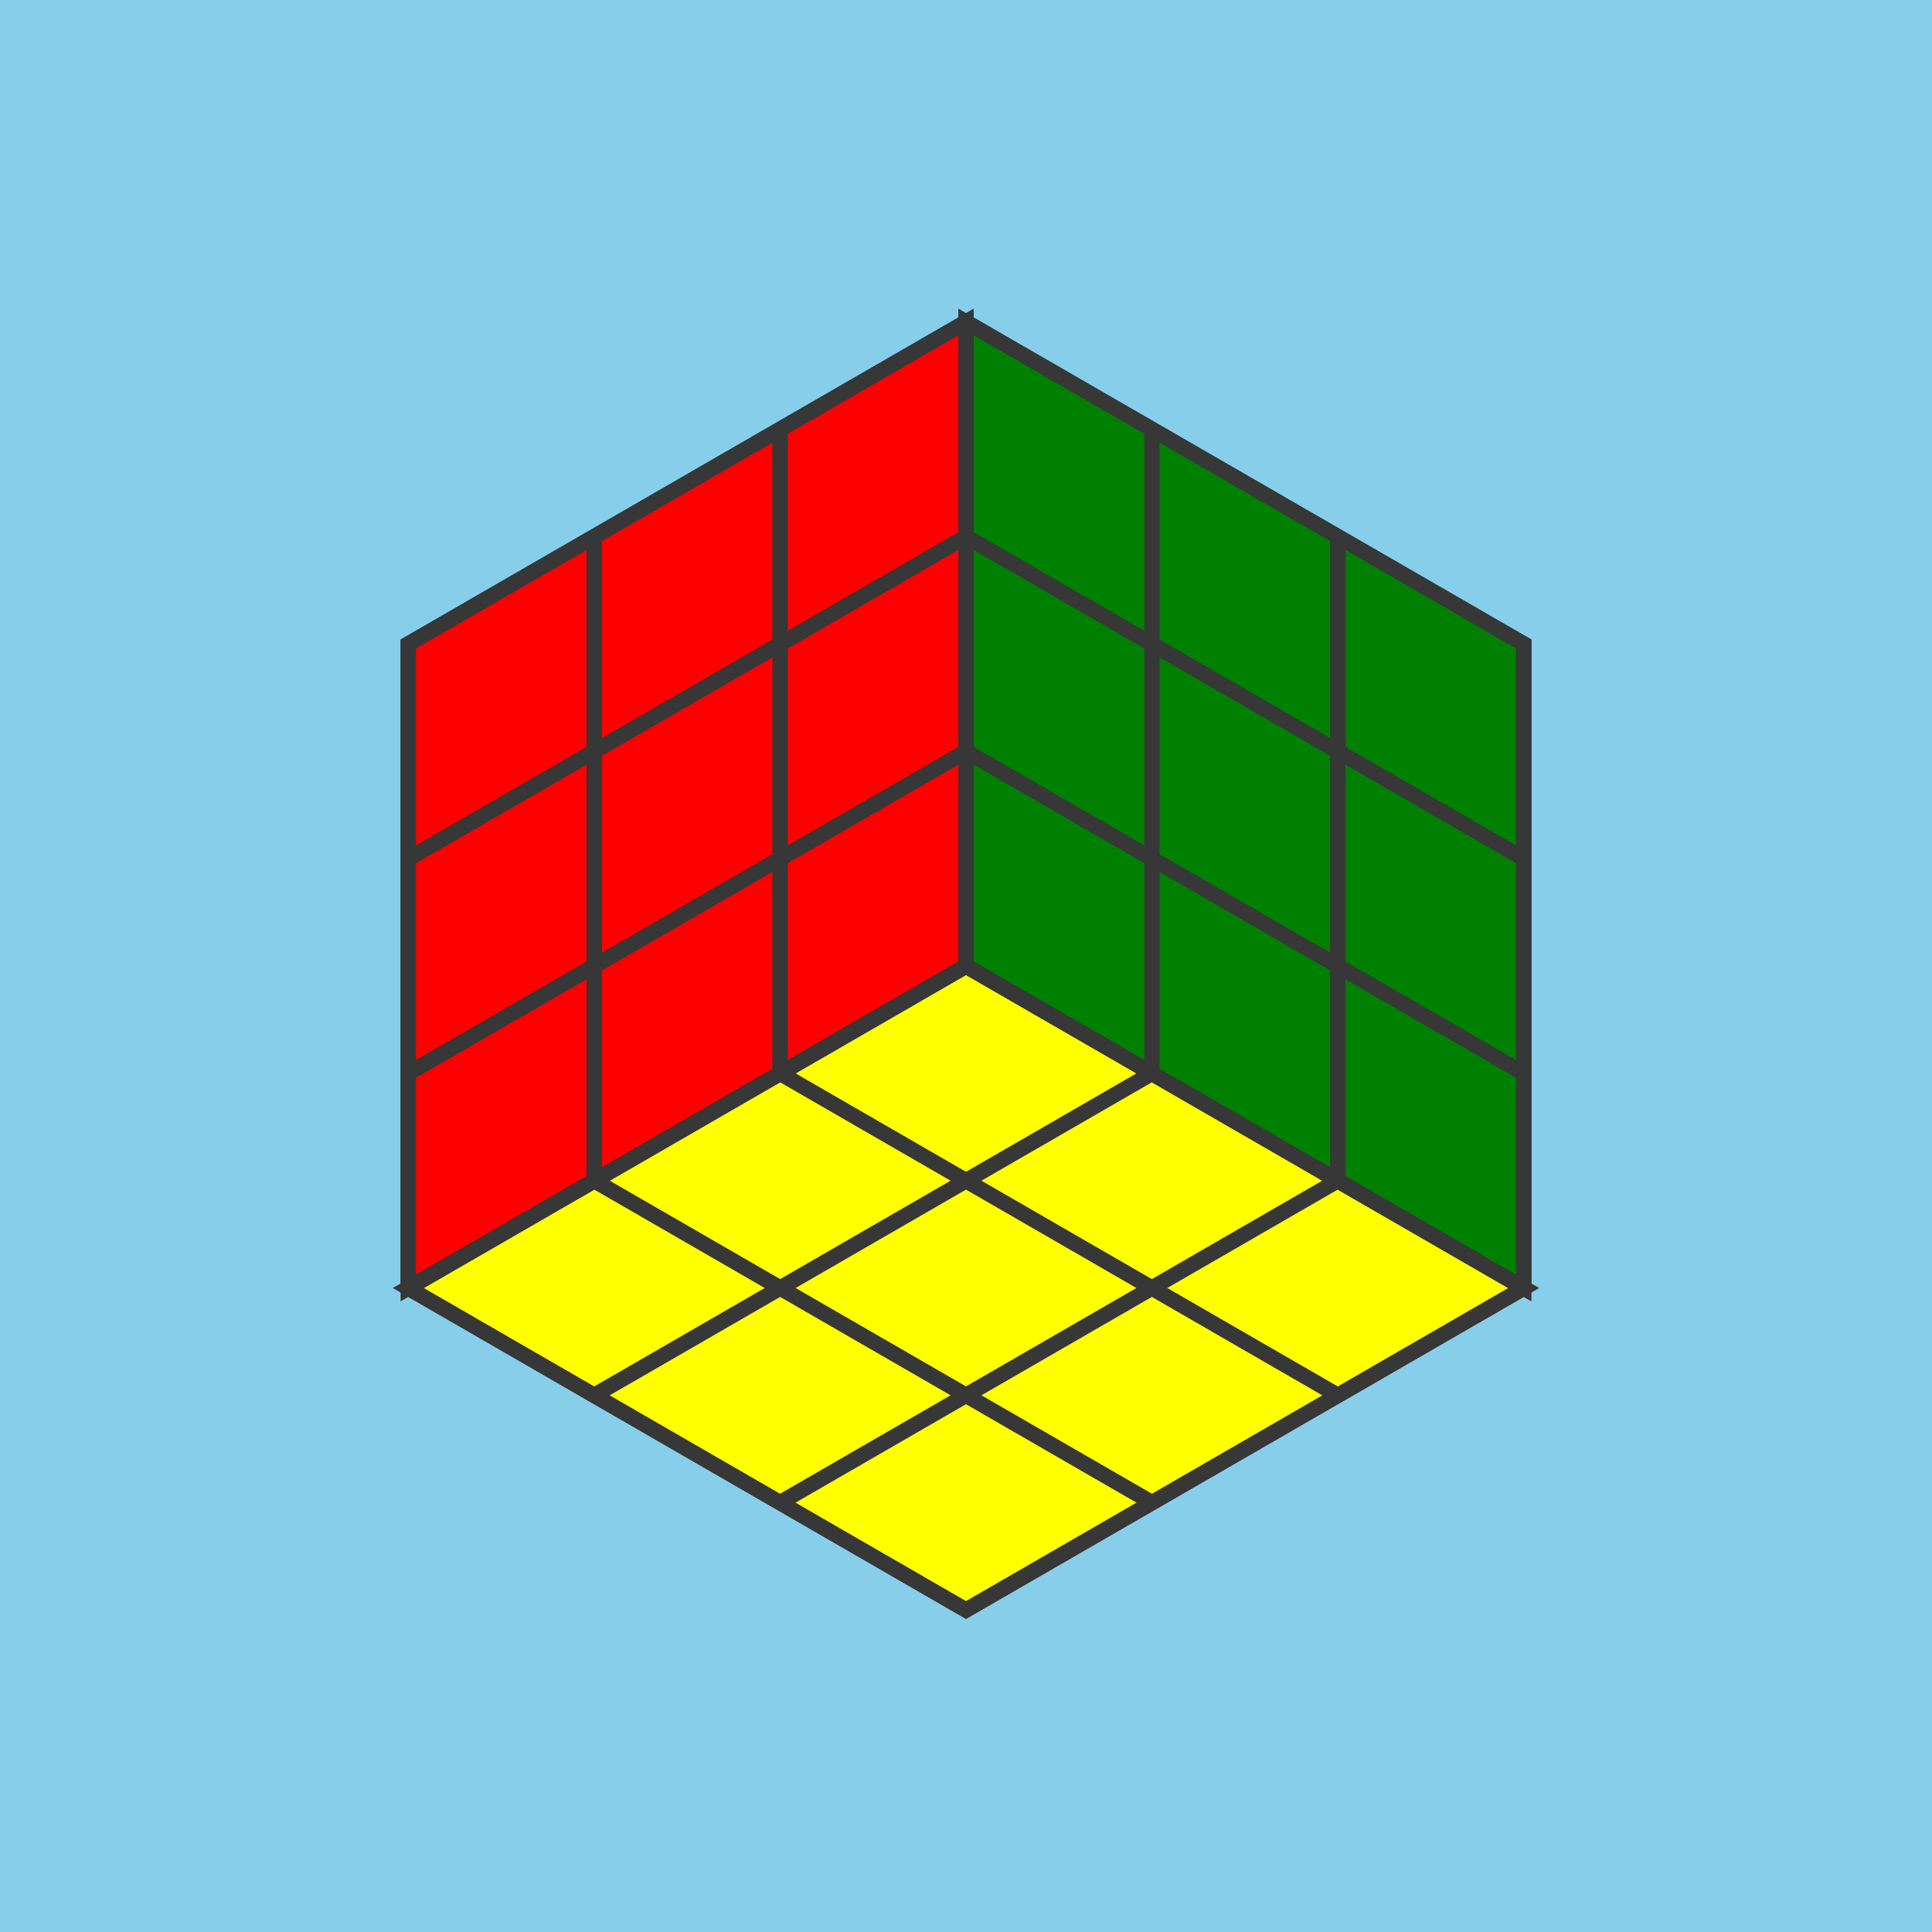 <?xml version="1.0" standalone="no"?>
<!DOCTYPE svg PUBLIC "-//W3C//DTD SVG 1.1//EN" 
"http://www.w3.org/Graphics/SVG/1.1/DTD/svg11.dtd">

<svg width="512" height="512" viewBox="-1500 -1500 3000 3000" version="1.1"
xmlns="http://www.w3.org/2000/svg">

<rect x="-1500" y="-1500" width="3000" height="3000"
style="fill:SkyBlue;stroke-width:0;
stroke:SkyBlue"/>

<polygon points = "0,-1000 866,-500 866,500 0,1000 -866,500 -866,-500" 
style="fill:#bbbbbb;stroke:rgb(55,55,55);stroke-width:24"/>

<polygon points = "0,0 -866,500 0,1000 866,500" 
style="fill:Yellow;stroke:rgb(55,55,55);stroke-width:24"/>
<polygon points = "0,0 866,500 866,-500 0,-1000" 
style="fill:Green;stroke:rgb(55,55,55);stroke-width:24"/>
<polygon points = "0,0 0,-1000 -866,-500 -866,500 -866,500" 
style="fill:Red;stroke:rgb(55,55,55);stroke-width:24"/>

<line x1="0" y1="0" x2="-866" y2="500"
style="stroke:rgb(55,55,55);stroke-width:24"/>
<line x1="0" y1="0" x2="866" y2="500" 
style="stroke:rgb(55,55,55);stroke-width:24"/>
<line x1="0" y1="0" x2="0" y2="-1000"
style="stroke:rgb(55,55,55);stroke-width:24"/>

<line x1="-288.7" y1="166.7" x2="577.3" y2="666.7"
style="stroke:rgb(55,55,55);stroke-width:24"/>
<line x1="-288.7" y1="166.7" x2="-288.7" y2="-833.3" 
style="stroke:rgb(55,55,55);stroke-width:24"/>

<line x1="288.7" y1="166.7" x2="-577.3" y2="666.7"
style="stroke:rgb(55,55,55);stroke-width:24"/>
<line x1="288.7" y1="166.7" x2="288.7" y2="-833.3" 
style="stroke:rgb(55,55,55);stroke-width:24"/>

<line x1="-577.3" y1="333.3" x2="288.7" y2="833.3"
style="stroke:rgb(55,55,55);stroke-width:24"/>
<line x1="-577.3" y1="333.3" x2="-577.3" y2="-666.7" 
style="stroke:rgb(55,55,55);stroke-width:24"/>

<line x1="577.3" y1="333.3" x2="-288.7" y2="833.3"
style="stroke:rgb(55,55,55);stroke-width:24"/>
<line x1="577.3" y1="333.3" x2="577.3" y2="-666.7" 
style="stroke:rgb(55,55,55);stroke-width:24"/>

<line x1="0" y1="-333.3" x2="-866" y2="166.6"
style="stroke:rgb(55,55,55);stroke-width:24"/>
<line x1="0" y1="-333.3" x2="866" y2="166.6" 
style="stroke:rgb(55,55,55);stroke-width:24"/>

<line x1="0" y1="-666.7" x2="-866" y2="-166.6"
style="stroke:rgb(55,55,55);stroke-width:24"/>
<line x1="0" y1="-666.7" x2="866" y2="-166.6" 
style="stroke:rgb(55,55,55);stroke-width:24"/>

</svg>
